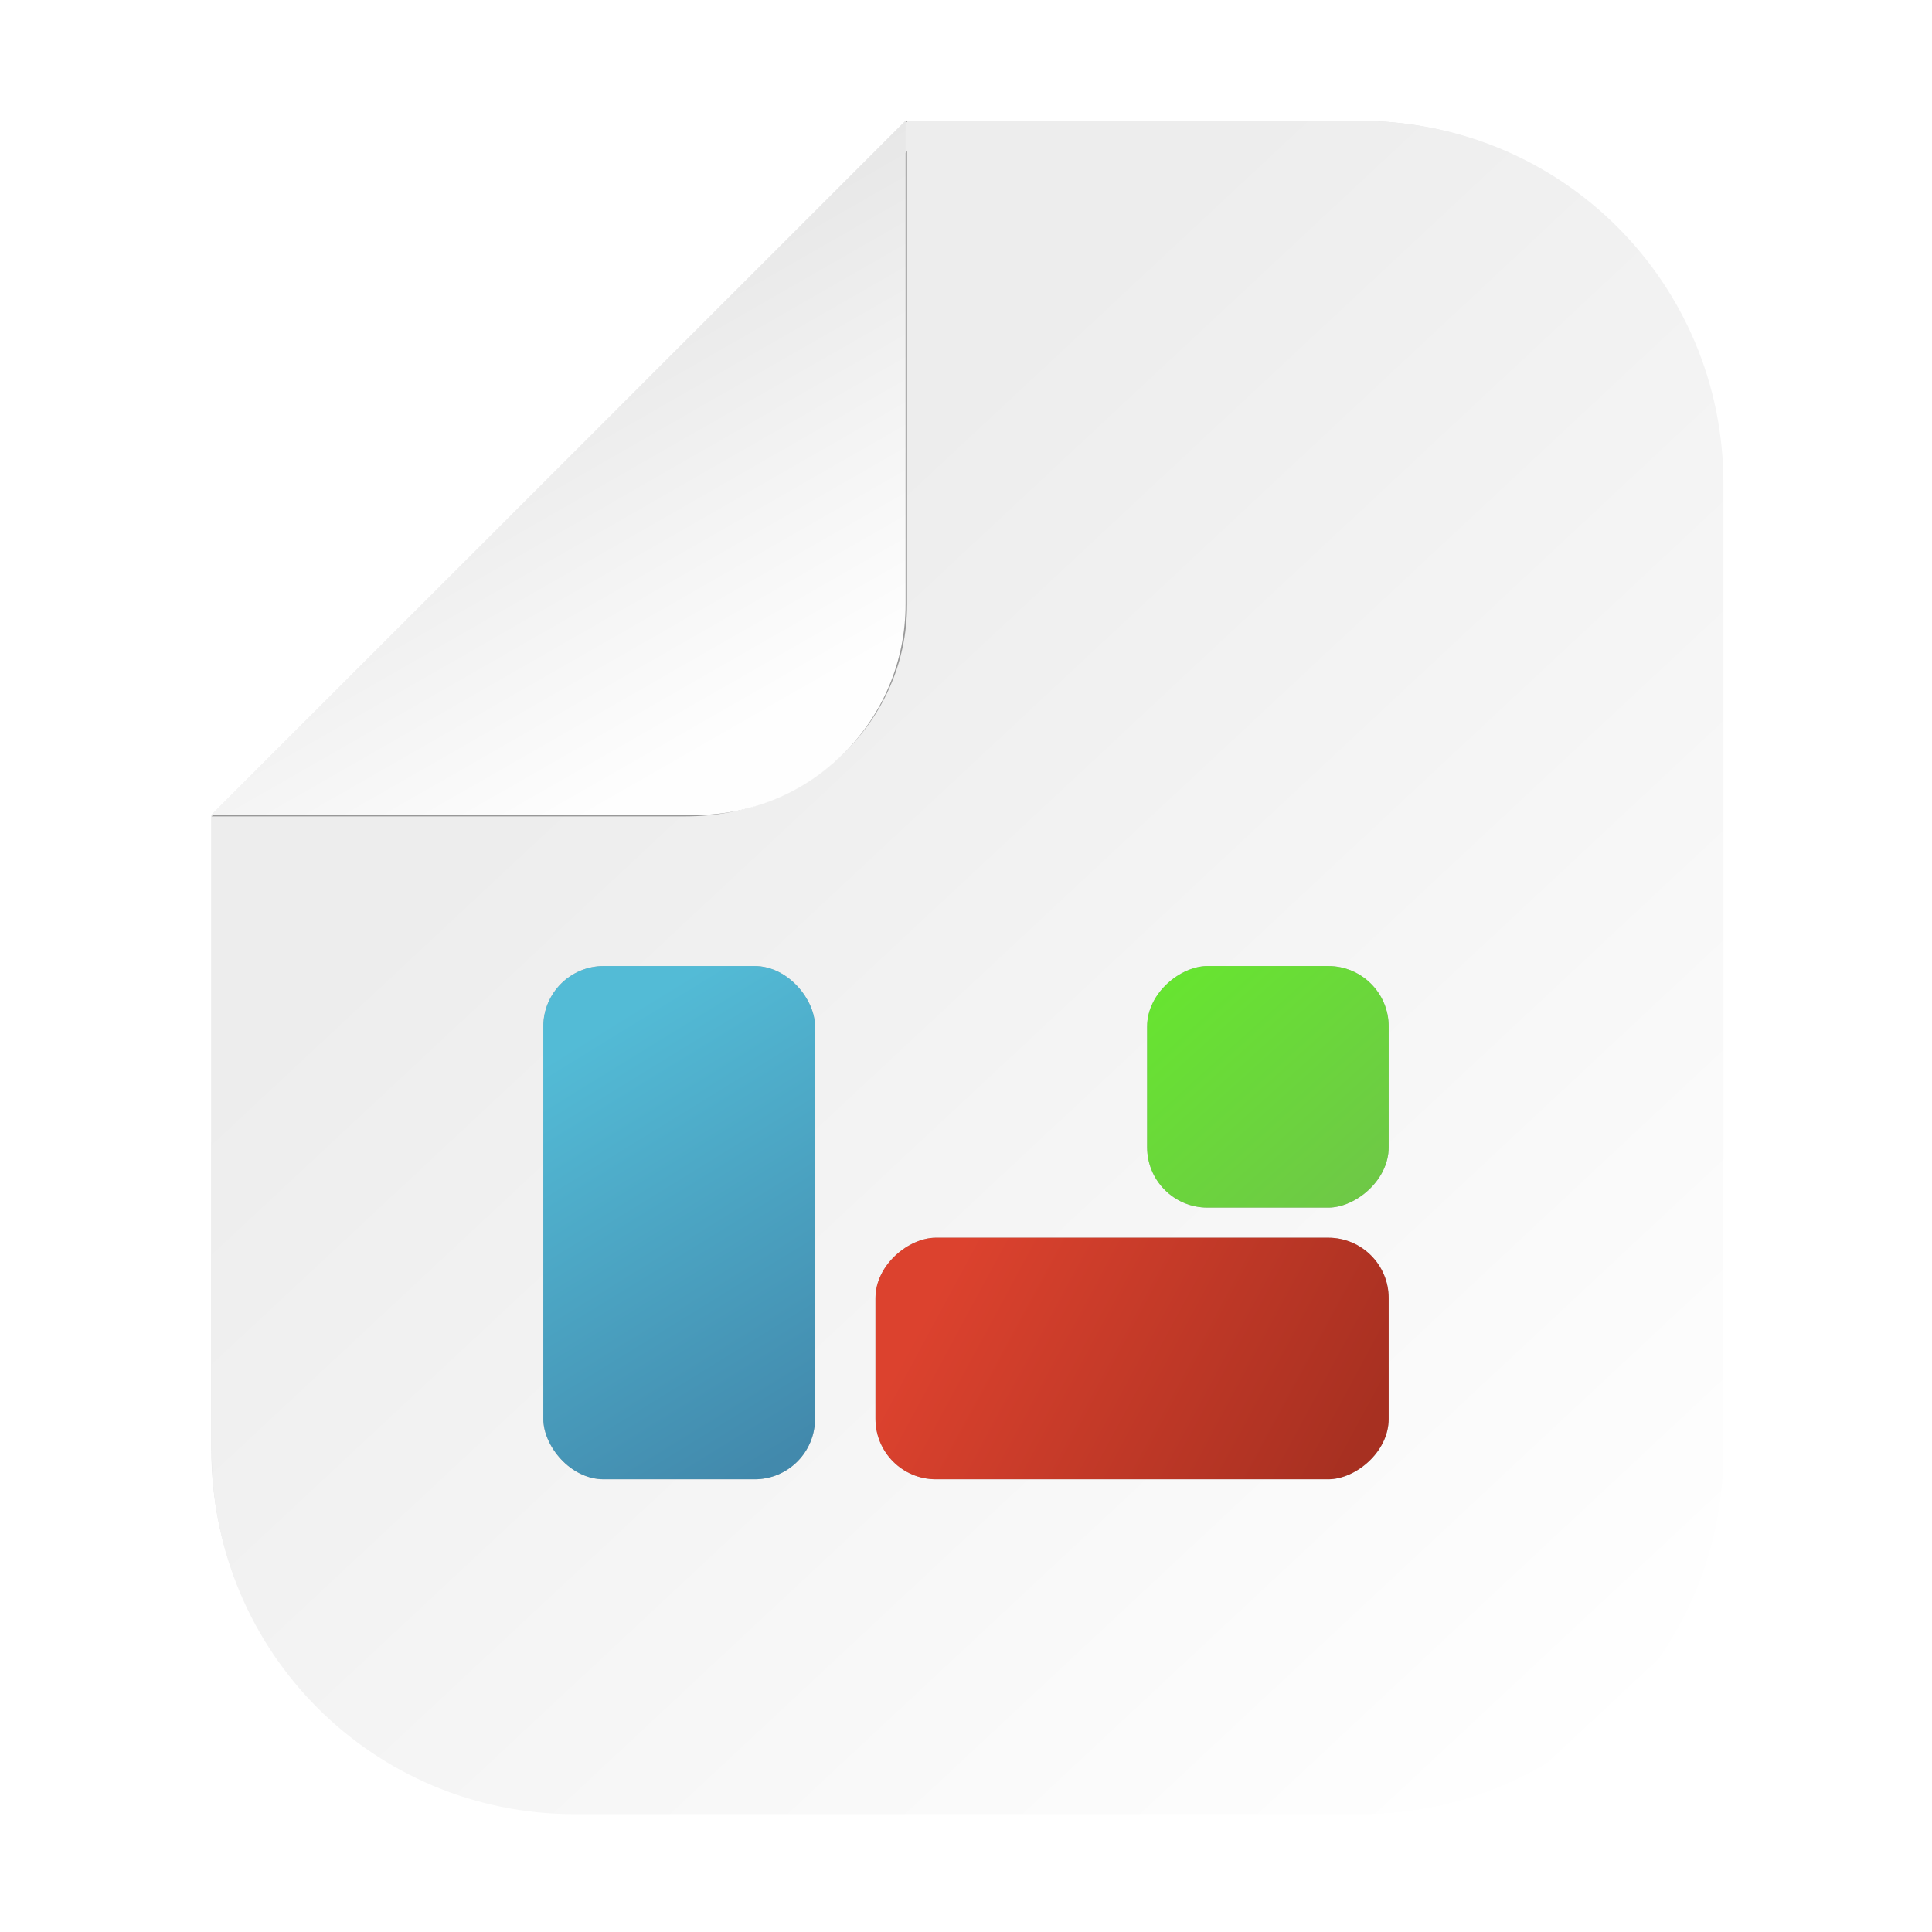 <?xml version="1.0" encoding="UTF-8" standalone="no"?>
<!-- Created with Inkscape (http://www.inkscape.org/) -->

<svg
   width="64"
   height="64"
   viewBox="0 0 16.933 16.933"
   version="1.1"
   id="svg5"
   inkscape:version="1.1.1 (3bf5ae0d25, 2021-09-20, custom)"
   sodipodi:docname="application-x-generic.svg"
   xmlns:inkscape="http://www.inkscape.org/namespaces/inkscape"
   xmlns:sodipodi="http://sodipodi.sourceforge.net/DTD/sodipodi-0.dtd"
   xmlns:xlink="http://www.w3.org/1999/xlink"
   xmlns="http://www.w3.org/2000/svg"
   xmlns:svg="http://www.w3.org/2000/svg">
  <sodipodi:namedview
     id="namedview7"
     pagecolor="#ffffff"
     bordercolor="#666666"
     borderopacity="1.0"
     inkscape:pageshadow="2"
     inkscape:pageopacity="0.0"
     inkscape:pagecheckerboard="0"
     inkscape:document-units="mm"
     showgrid="false"
     units="px"
     width="64px"
     inkscape:zoom="3.9411335"
     inkscape:cx="30.194359"
     inkscape:cy="39.582521"
     inkscape:window-width="1366"
     inkscape:window-height="707"
     inkscape:window-x="0"
     inkscape:window-y="0"
     inkscape:window-maximized="1"
     inkscape:current-layer="layer1"
     showguides="false">
    <inkscape:grid
       type="xygrid"
       id="grid1027" />
  </sodipodi:namedview>
  <defs
     id="defs2">
    <linearGradient
       inkscape:collect="always"
       id="linearGradient2568">
      <stop
         style="stop-color:#67e530;stop-opacity:1"
         offset="0"
         id="stop2564" />
      <stop
         style="stop-color:#71bd4f;stop-opacity:1"
         offset="1"
         id="stop2566" />
    </linearGradient>
    <linearGradient
       inkscape:collect="always"
       id="linearGradient2368">
      <stop
         style="stop-color:#dc422e;stop-opacity:1"
         offset="0"
         id="stop2364" />
      <stop
         style="stop-color:#a73021;stop-opacity:1"
         offset="1"
         id="stop2366" />
    </linearGradient>
    <linearGradient
       inkscape:collect="always"
       id="linearGradient2074">
      <stop
         style="stop-color:#53bbd6;stop-opacity:1"
         offset="0"
         id="stop2070" />
      <stop
         style="stop-color:#4289ac;stop-opacity:1"
         offset="1"
         id="stop2072" />
    </linearGradient>
    <linearGradient
       inkscape:collect="always"
       id="linearGradient3285">
      <stop
         style="stop-color:#232323;stop-opacity:1"
         offset="0"
         id="stop3281" />
      <stop
         style="stop-color:#444444;stop-opacity:1"
         offset="1"
         id="stop3283" />
    </linearGradient>
    <linearGradient
       inkscape:collect="always"
       id="linearGradient3042">
      <stop
         style="stop-color:#fefefe;stop-opacity:1"
         offset="0"
         id="stop3038" />
      <stop
         style="stop-color:#e5e5e5;stop-opacity:1"
         offset="1"
         id="stop3040" />
    </linearGradient>
    <linearGradient
       inkscape:collect="always"
       id="linearGradient1070">
      <stop
         style="stop-color:#ffffff;stop-opacity:1"
         offset="0"
         id="stop1066" />
      <stop
         style="stop-color:#ededed;stop-opacity:1"
         offset="1"
         id="stop1068" />
    </linearGradient>
    <linearGradient
       inkscape:collect="always"
       xlink:href="#linearGradient1070"
       id="linearGradient1072"
       x1="15.071"
       y1="14.469"
       x2="6.456"
       y2="5.242"
       gradientUnits="userSpaceOnUse"
       gradientTransform="scale(3.78)" />
    <linearGradient
       inkscape:collect="always"
       xlink:href="#linearGradient3042"
       id="linearGradient2778"
       gradientUnits="userSpaceOnUse"
       x1="12.124"
       y1="14.015"
       x2="6.646"
       y2="5.48"
       gradientTransform="matrix(0.46,0,0,0.411,1,0.624)" />
    <filter
       inkscape:collect="always"
       style="color-interpolation-filters:sRGB"
       id="filter2873"
       x="-0.3"
       y="-0.3"
       width="1.6"
       height="1.6">
      <feGaussianBlur
         inkscape:collect="always"
         stdDeviation="2.875"
         id="feGaussianBlur2875" />
    </filter>
    <linearGradient
       inkscape:collect="always"
       xlink:href="#linearGradient3285"
       id="linearGradient16716"
       gradientUnits="userSpaceOnUse"
       x1="15.071"
       y1="14.469"
       x2="6.456"
       y2="5.242" />
    <filter
       inkscape:collect="always"
       style="color-interpolation-filters:sRGB"
       id="filter16737"
       x="-0.079"
       y="-0.071"
       width="1.159"
       height="1.142">
      <feGaussianBlur
         inkscape:collect="always"
         stdDeviation="0.438"
         id="feGaussianBlur16739" />
    </filter>
    <linearGradient
       inkscape:collect="always"
       xlink:href="#linearGradient2074"
       id="linearGradient2076"
       x1="5.292"
       y1="8.996"
       x2="7.408"
       y2="12.435"
       gradientUnits="userSpaceOnUse" />
    <linearGradient
       inkscape:collect="always"
       xlink:href="#linearGradient2368"
       id="linearGradient2370"
       x1="10.848"
       y1="-8.467"
       x2="12.7"
       y2="-11.906"
       gradientUnits="userSpaceOnUse" />
    <linearGradient
       inkscape:collect="always"
       xlink:href="#linearGradient2568"
       id="linearGradient2570"
       x1="8.467"
       y1="-10.319"
       x2="11.113"
       y2="-12.7"
       gradientUnits="userSpaceOnUse" />
    <filter
       inkscape:collect="always"
       style="color-interpolation-filters:sRGB"
       id="filter3081"
       x="-0.3"
       y="-0.3"
       width="1.6"
       height="1.6">
      <feGaussianBlur
         inkscape:collect="always"
         stdDeviation="0.265"
         id="feGaussianBlur3083" />
    </filter>
    <filter
       inkscape:collect="always"
       style="color-interpolation-filters:sRGB"
       id="filter3364"
       x="-0.469"
       y="-0.221"
       width="1.938"
       height="1.441">
      <feGaussianBlur
         inkscape:collect="always"
         stdDeviation="0.413"
         id="feGaussianBlur3366" />
    </filter>
    <filter
       inkscape:collect="always"
       style="color-interpolation-filters:sRGB"
       id="filter3611"
       x="-0.277"
       y="-0.147"
       width="1.555"
       height="1.294">
      <feGaussianBlur
         inkscape:collect="always"
         stdDeviation="0.275"
         id="feGaussianBlur3613" />
    </filter>
  </defs>
  <g
     inkscape:label="Capa 1"
     inkscape:groupmode="layer"
     id="layer1">
    <path
       id="rect846-9"
       style="fill:url(#linearGradient16716);fill-opacity:1;stroke-width:1.107;stroke-linecap:round;stroke-linejoin:round;opacity:0.38;filter:url(#filter16737)"
       d="M 7.937,1.058 1.852,7.144 V 12.7 c 0,1.759 1.416,3.175 3.175,3.175 H 11.906 c 1.759,0 3.175,-1.416 3.175,-3.175 V 4.233 c 0,-1.759 -1.416,-3.175 -3.175,-3.175 z" />
    <path
       id="rect846"
       style="fill:url(#linearGradient1072);fill-opacity:1;stroke-width:4.186;stroke-linecap:round;stroke-linejoin:round"
       d="M 30 4 L 7 27 L 7 48 C 7 54.648 12.352 60 19 60 L 45 60 C 51.648 60 57 54.648 57 48 L 57 16 C 57 9.352 51.648 4 45 4 L 30 4 z "
       transform="scale(0.265)" />
    <path
       id="rect846-5-9"
       style="fill:#444444;fill-opacity:0.5;stroke-width:1.86;stroke-linecap:round;stroke-linejoin:round;filter:url(#filter2873)"
       d="M 30 4 L 29.961 4.039 L 30 4.039 L 30 4 z M 30 5 L 28 6.912 L 28 9 L 12 25 L 9.092 25 L 7 27 L 13.273 27 L 17.455 27 L 22.682 27 C 26.736 27 30 23.878 30 20 L 30 15 L 30 11 L 30 5 z "
       transform="scale(0.265)" />
    <path
       id="rect846-5"
       style="fill:url(#linearGradient2778);fill-opacity:1;stroke-width:0.481;stroke-linecap:round;stroke-linejoin:round"
       d="M 7.937,1.058 1.852,7.144 h 1.852 1.058 1.323 c 1.026,0 1.852,-0.826 1.852,-1.852 V 3.969 2.91 Z" />
    <rect
       style="fill:#444444;fill-opacity:0.4;stroke-width:0.281;stroke-linecap:round;stroke-linejoin:round;filter:url(#filter3611)"
       id="rect1040-2"
       width="2.381"
       height="4.498"
       x="4.762"
       y="8.467"
       ry="0.529" />
    <rect
       style="fill:url(#linearGradient2076);fill-opacity:1;stroke-width:0.281;stroke-linecap:round;stroke-linejoin:round"
       id="rect1040"
       width="2.381"
       height="4.498"
       x="4.762"
       y="8.467"
       ry="0.529" />
    <rect
       style="fill:#444444;fill-opacity:0.4;stroke-width:0.265;stroke-linecap:round;stroke-linejoin:round;filter:url(#filter3364)"
       id="rect1040-3-2"
       width="2.117"
       height="4.498"
       x="10.848"
       y="-12.171"
       ry="0.529"
       transform="rotate(90)" />
    <rect
       style="fill:url(#linearGradient2370);fill-opacity:1;stroke-width:0.265;stroke-linecap:round;stroke-linejoin:round"
       id="rect1040-3"
       width="2.117"
       height="4.498"
       x="10.848"
       y="-12.171"
       ry="0.529"
       transform="rotate(90)" />
    <rect
       style="fill:#44444f;fill-opacity:0.4;stroke-width:0.182;stroke-linecap:round;stroke-linejoin:round;filter:url(#filter3081)"
       id="rect1040-3-6-3"
       width="2.117"
       height="2.117"
       x="8.467"
       y="-12.171"
       ry="0.529"
       transform="rotate(90)" />
    <rect
       style="fill:url(#linearGradient2570);fill-opacity:1;stroke-width:0.182;stroke-linecap:round;stroke-linejoin:round"
       id="rect1040-3-6"
       width="2.117"
       height="2.117"
       x="8.467"
       y="-12.171"
       ry="0.529"
       transform="rotate(90)" />
  </g>
</svg>
